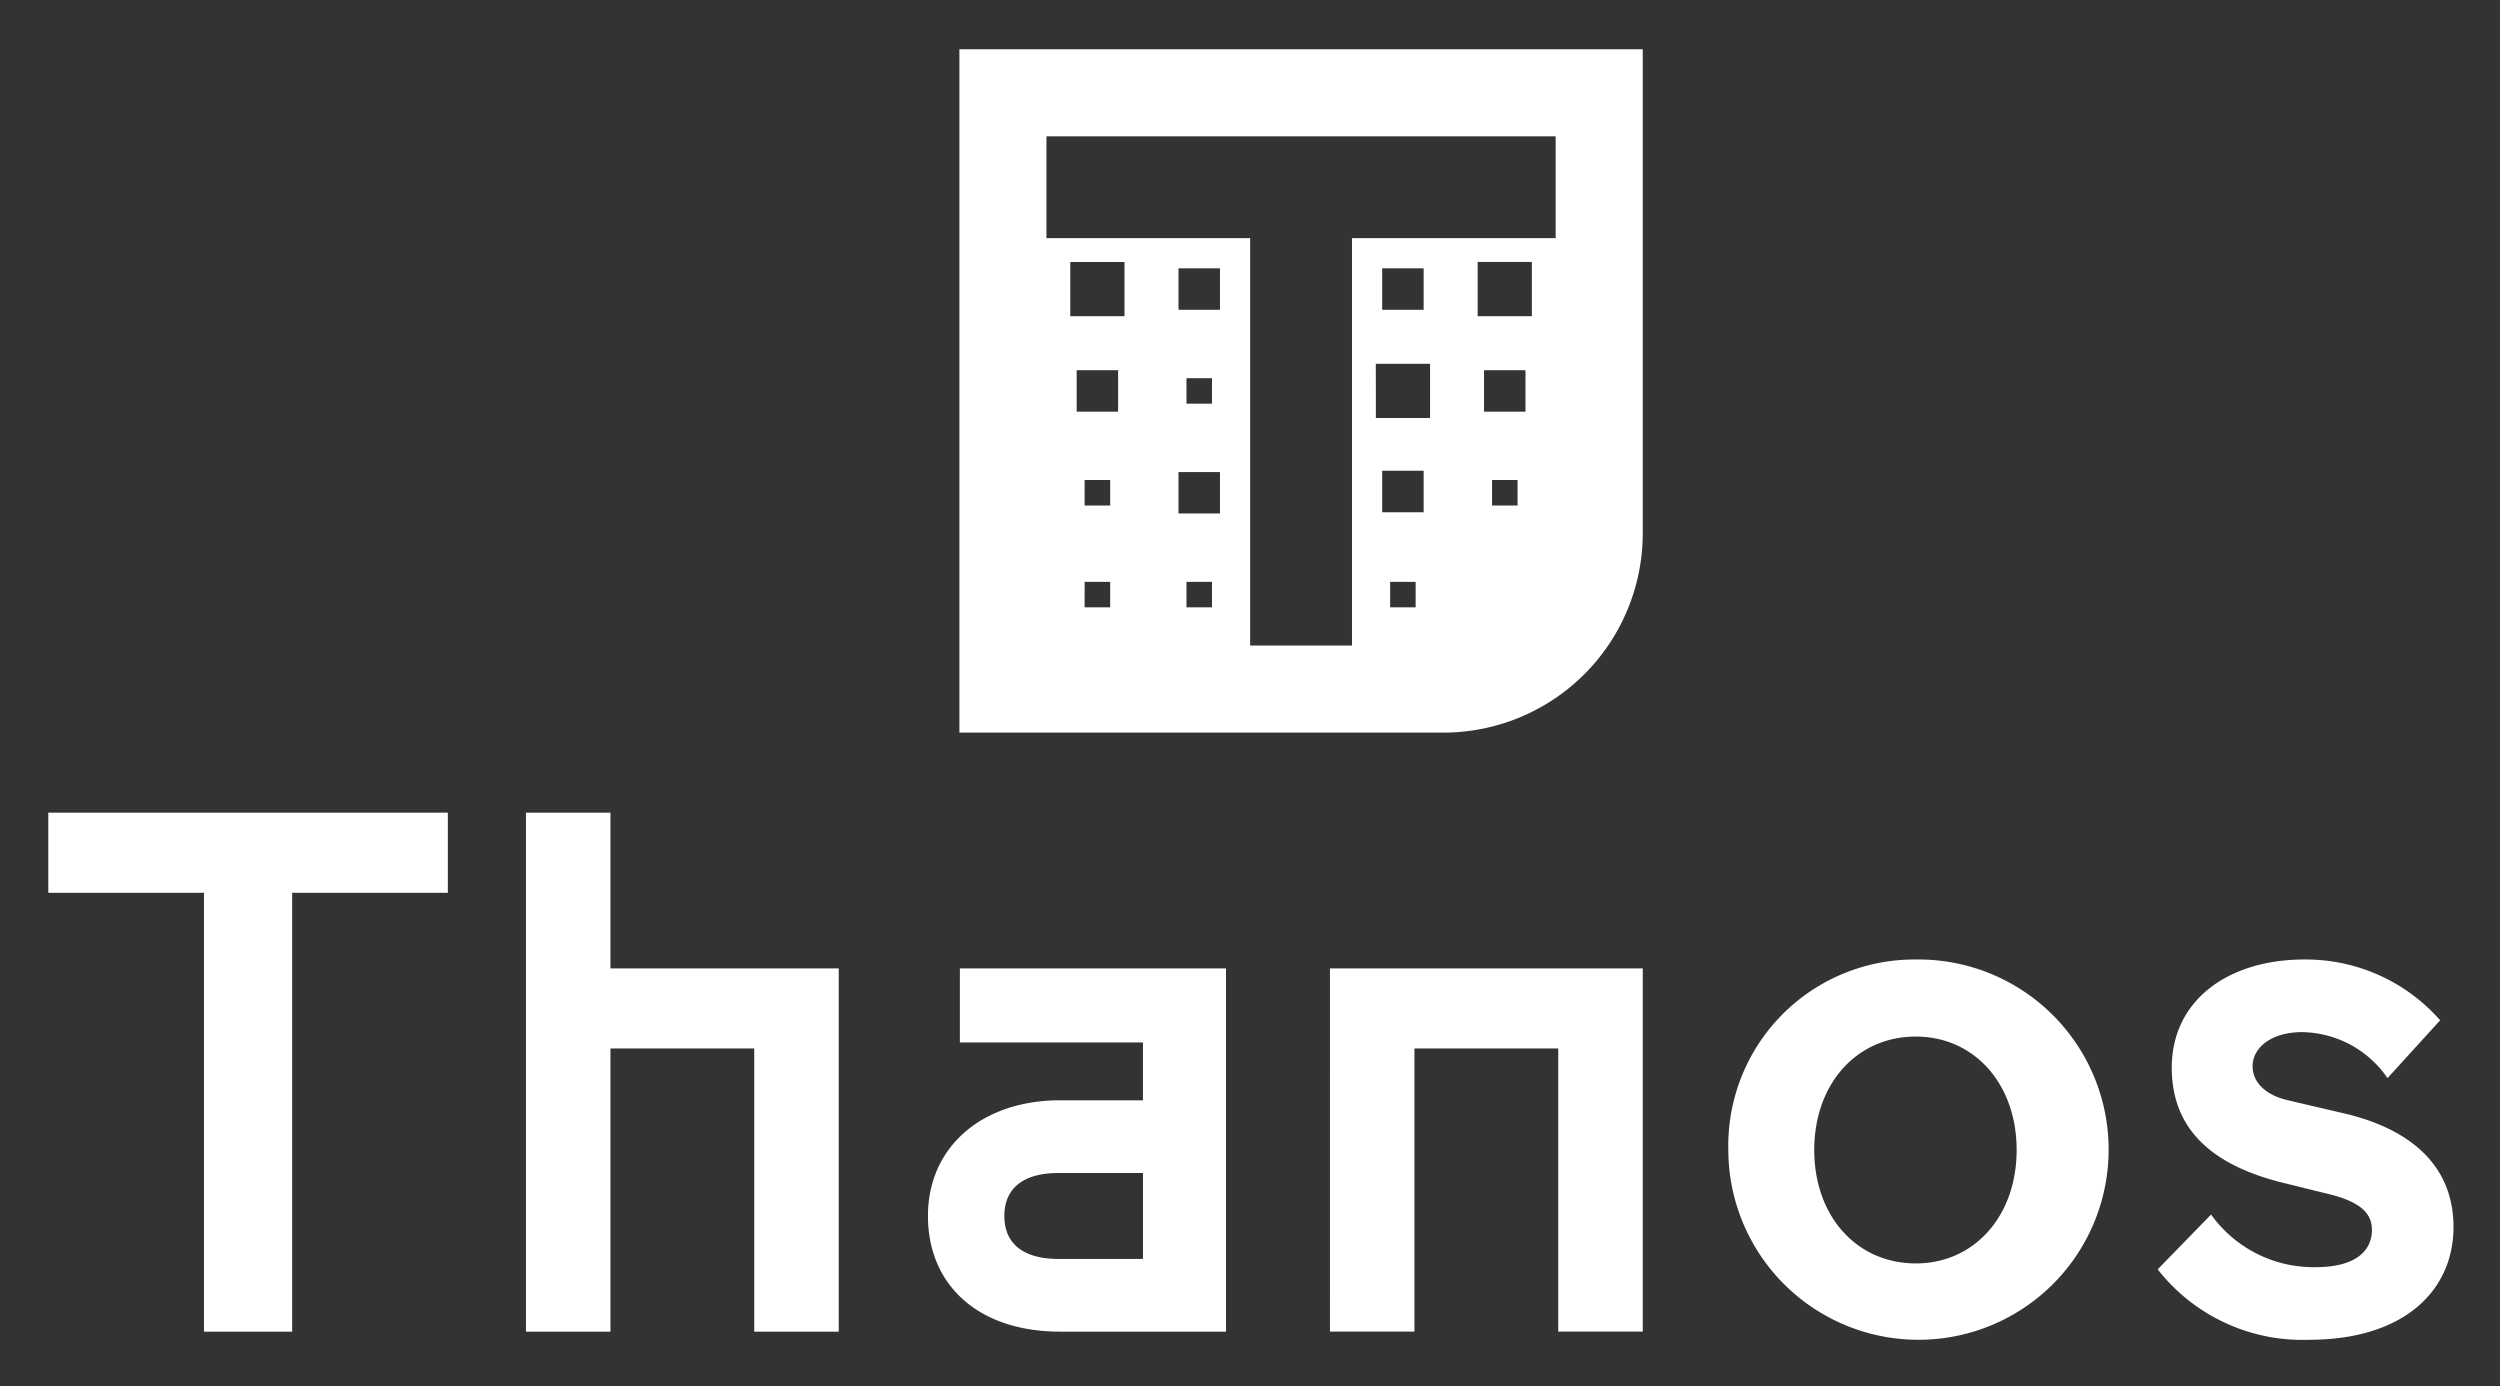 <svg xmlns="http://www.w3.org/2000/svg" role="img" viewBox="-2.52 -0.52 364.78 202.28"><rect x="-2.52" y="-0.52" width="364.78" height="202.28" fill="#333333" stroke="none"/><path fill="#fff" d="M137.467 6.664v99.712h70.62a29.092 29.092 0 0029.09-29.092V6.664zm77.722 62.854h3.722v3.722h-3.722zm-1.17-16.023h6.047v6.049h-6.047zm-.93-15.792h7.908v7.916h-7.908zM200.32 84.379h3.719V88.1h-3.722zm-1.163-16.212h6.049v6.054h-6.049zm-.93-15.602h7.917v7.909h-7.908zm.93-7.882v-6.047h6.049v6.047zM170.602 84.38h3.721v3.72h-3.721zm-1.164-16.023h6.049v6.04h-6.049zm1.164-9.975V54.66h3.721v3.722zm-1.164-19.745h6.049v6.047h-6.049zM155.741 84.38h3.729v3.72h-3.73zm0-14.861h3.729v3.722h-3.73zm-1.162-16.023h6.047v6.049h-6.047zm-.931-15.792h7.91v7.916h-7.91zM150.17 19.37h74.298v14.86h-29.716v59.44h-14.859V34.23H150.17zM4.527 118.062h58.298v11.689H40.11v64.031H27.242v-64.031H4.527zm82.025 22.715h33.31v53.005H107.53v-41.317H86.552v41.317h-12.33v-75.72h12.33zm50.984 10.816v-10.816h38.832v53.005h-24.235c-11.793 0-19.253-6.703-19.253-16.877s8.005-16.878 19.253-16.878h12.118v-8.434zm26.72 31.585v-12.542h-12.332c-4.764 0-7.896 1.946-7.896 6.27s3.136 6.27 7.896 6.27zm27.281-42.401h45.64v53.005h-12.33v-41.317h-20.983v41.317h-12.33zm85.487-1.295a27.746 27.746 0 11-27.359 28.128l-.002-.331a27.161 27.161 0 0126.518-27.79q.421-.01.843-.007zm0 44.347c8.544 0 14.708-6.924 14.708-16.55s-6.164-16.549-14.708-16.549c-8.658 0-14.824 6.922-14.824 16.549s6.166 16.55 14.824 16.55zm53.461-11.793c-9.944-2.485-16.117-7.566-16.117-16.761 0-9.848 8.226-15.793 19.367-15.793a26.091 26.091 0 0119.792 8.87l-7.68 8.437a15.377 15.377 0 00-12.437-6.71c-4.544 0-7.248 2.281-7.248 4.977 0 2.597 2.28 4.332 5.195 4.974l8.323 1.948c9.09 2.165 15.793 7.249 15.793 16.549 0 9.194-7.135 16.443-21.085 16.443a26.798 26.798 0 01-22.073-10.277l7.786-7.998a18.39 18.39 0 0015.255 7.68c6.386 0 8.218-2.818 8.218-5.417 0-2.263-1.404-3.999-6.05-5.187z" data-name="Layer 1-2"/></svg>